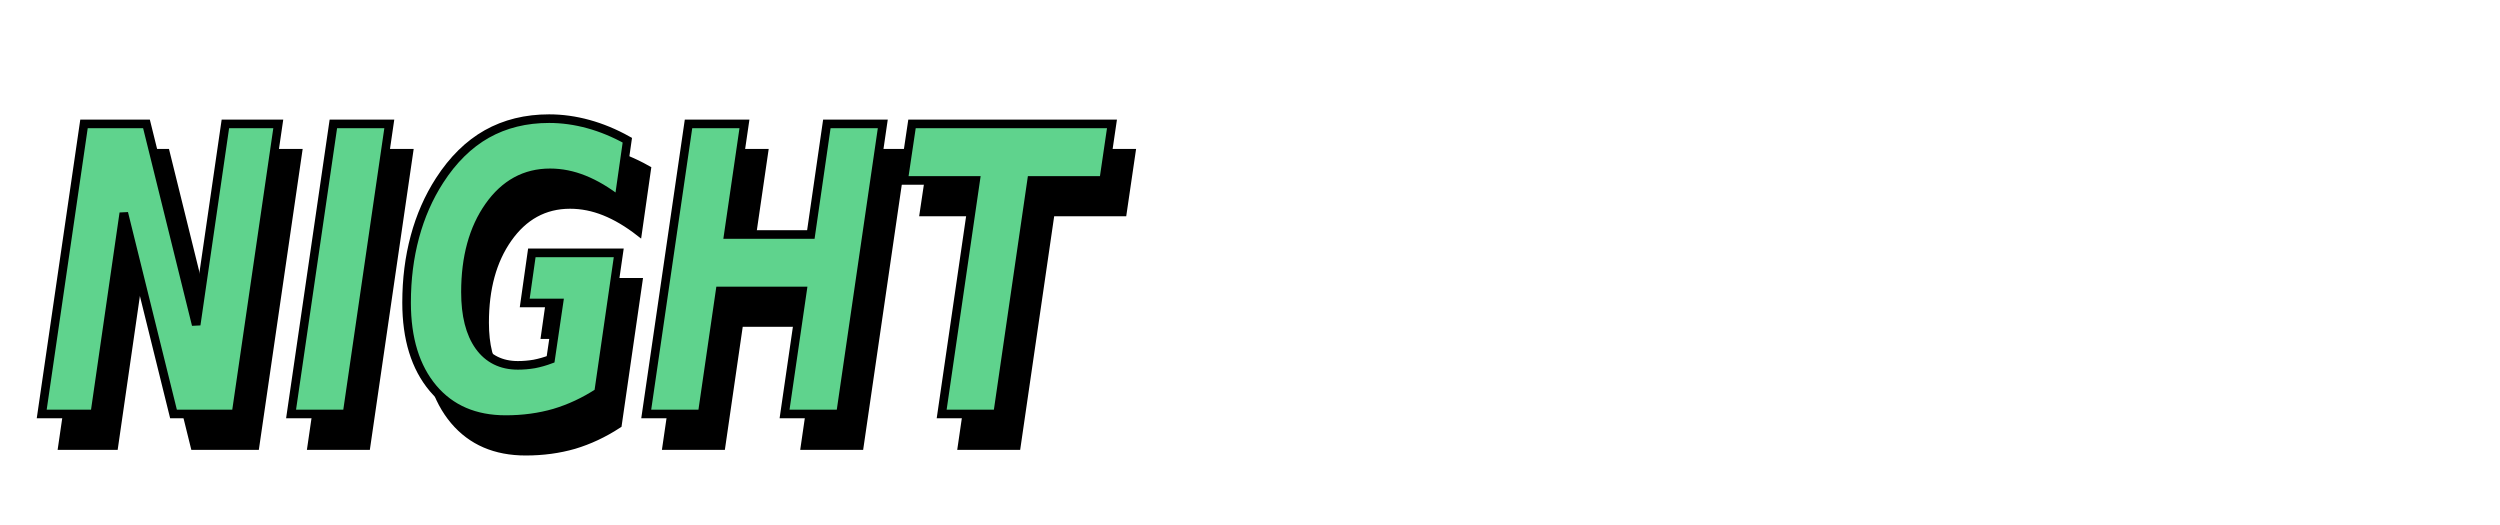 <?xml version="1.0" encoding="UTF-8" standalone="no"?>
<!-- Created with Inkscape (http://www.inkscape.org/) -->

<svg
   xmlns:dc="http://purl.org/dc/elements/1.1/"
   xmlns:cc="http://creativecommons.org/ns#"
   xmlns:rdf="http://www.w3.org/1999/02/22-rdf-syntax-ns#"
   xmlns:svg="http://www.w3.org/2000/svg"
   xmlns="http://www.w3.org/2000/svg"
   xmlns:sodipodi="http://sodipodi.sourceforge.net/DTD/sodipodi-0.dtd"
   xmlns:inkscape="http://www.inkscape.org/namespaces/inkscape"
   width="400"
   height="84"
   viewBox="0 0 105.833 22.225"
   version="1.1"
   id="svg8"
   inkscape:version="0.92.3 (2405546, 2018-03-11)"
   sodipodi:docname="desc_NIGHT.svg">
  <defs
     id="defs2">
    <inkscape:path-effect
       effect="envelope"
       id="path-effect4703"
       is_visible="true"
       yy="true"
       xx="true"
       bendpath1="M 4.412,8.131 H 172.264"
       bendpath2="M 172.264,8.131 V 38.385"
       bendpath3="M 4.412,38.385 H 172.264"
       bendpath4="M 4.412,8.131 V 38.385" />
    <inkscape:path-effect
       effect="bspline"
       id="path-effect4701"
       is_visible="true"
       weight="33.333"
       steps="2"
       helper_size="0"
       apply_no_weight="true"
       apply_with_weight="true"
       only_selected="false" />
    <inkscape:path-effect
       effect="bounding_box"
       id="path-effect996"
       is_visible="true"
       linkedpath=""
       visualbounds="false" />
    <filter
       inkscape:collect="always"
       style="color-interpolation-filters:sRGB"
       id="filter2577"
       x="-0.307"
       width="1.613"
       y="-0.348"
       height="1.697">
      <feGaussianBlur
         inkscape:collect="always"
         stdDeviation="1.117"
         id="feGaussianBlur2579" />
    </filter>
    <filter
       inkscape:collect="always"
       style="color-interpolation-filters:sRGB"
       id="filter2573"
       x="-0.27"
       width="1.54"
       y="-0.348"
       height="1.697">
      <feGaussianBlur
         inkscape:collect="always"
         stdDeviation="1.117"
         id="feGaussianBlur2575" />
    </filter>
    <filter
       inkscape:collect="always"
       style="color-interpolation-filters:sRGB"
       id="filter2569"
       x="-0.289"
       width="1.579"
       y="-0.336"
       height="1.671">
      <feGaussianBlur
         inkscape:collect="always"
         stdDeviation="1.117"
         id="feGaussianBlur2571" />
    </filter>
    <filter
       inkscape:collect="always"
       style="color-interpolation-filters:sRGB"
       id="filter2565"
       x="-0.65"
       width="2.301"
       y="-0.348"
       height="1.697">
      <feGaussianBlur
         inkscape:collect="always"
         stdDeviation="1.117"
         id="feGaussianBlur2567" />
    </filter>
    <filter
       inkscape:collect="always"
       style="color-interpolation-filters:sRGB"
       id="filter2561"
       x="-0.27"
       width="1.54"
       y="-0.348"
       height="1.697">
      <feGaussianBlur
         inkscape:collect="always"
         stdDeviation="1.117"
         id="feGaussianBlur2563" />
    </filter>
  </defs>
  <sodipodi:namedview
     id="base"
     pagecolor="#ffffff"
     bordercolor="#666666"
     borderopacity="1.0"
     inkscape:pageopacity="0.0"
     inkscape:pageshadow="2"
     inkscape:zoom="1.2068751"
     inkscape:cx="33.352469"
     inkscape:cy="22.633526"
     inkscape:document-units="px"
     inkscape:current-layer="layer1"
     showgrid="false"
     inkscape:window-width="1366"
     inkscape:window-height="715"
     inkscape:window-x="-8"
     inkscape:window-y="-8"
     inkscape:window-maximized="1"
     showguides="true"
     inkscape:guide-bbox="true"
     units="px"
     inkscape:lockguides="true"
     inkscape:snap-center="true"
     inkscape:snap-global="false">
    <sodipodi:guide
       position="52.917,11.113"
       orientation="1,0"
       id="guide825"
       inkscape:locked="true"
       inkscape:label=""
       inkscape:color="rgb(0,0,255)" />
    <sodipodi:guide
       position="52.917,11.113"
       orientation="0,1"
       id="guide827"
       inkscape:locked="true"
       inkscape:label=""
       inkscape:color="rgb(0,0,255)" />
  </sodipodi:namedview>
  <g
     inkscape:groupmode="layer"
     id="layer2"
     inkscape:label="Layer 2" />
  <g
     inkscape:label="Layer 1"
     inkscape:groupmode="layer"
     id="layer1"
     transform="translate(0,-274.775)">
    <path
       d="M 6.887,282.405 H 9.51 l 2.086,5.333 1.226,-5.333 h 2.221 l -1.775,7.7 h -2.623 l -2.086,-5.333 -1.22,5.333 H 5.112 Z"
       style="font-style:italic;font-variant:normal;font-weight:bold;font-stretch:normal;font-size:medium;line-height:0.95;font-family:sans-serif;-inkscape-font-specification:'sans-serif Bold Italic';letter-spacing:0px;word-spacing:0px;fill:#000000;fill-opacity:1;stroke:#000000;stroke-width:0.287;filter:url(#filter2561)"
       id="path2139"
       inkscape:connector-curvature="0"
       transform="matrix(1.008,0,0,1.595,-2.532,-169.128)" />
    <path
       d="m 17.356,282.405 h 2.349 l -1.775,7.7 H 15.581 Z"
       style="font-style:italic;font-variant:normal;font-weight:bold;font-stretch:normal;font-size:medium;line-height:0.95;font-family:sans-serif;-inkscape-font-specification:'sans-serif Bold Italic';letter-spacing:0px;word-spacing:0px;fill:#000000;fill-opacity:1;stroke:#000000;stroke-width:0.287;filter:url(#filter2565)"
       id="path2141"
       inkscape:connector-curvature="0"
       transform="matrix(1.008,0,0,1.595,-2.532,-169.128)" />
    <path
       d="m 28.49,289.533 q -0.891,0.366 -1.849,0.547 -0.958,0.175 -2.05,0.175 -1.94,0 -3.05,-0.83 -1.11,-0.835 -1.11,-2.274 0,-0.933 0.348,-1.748 0.348,-0.82 1.037,-1.496 0.842,-0.825 1.983,-1.233 1.147,-0.407 2.617,-0.407 0.818,0 1.647,0.144 0.83,0.144 1.635,0.428 l -0.36,1.594 q -0.744,-0.366 -1.458,-0.547 -0.708,-0.18 -1.428,-0.18 -1.574,0 -2.562,0.887 -0.988,0.887 -0.988,2.28 0,0.923 0.573,1.434 0.58,0.511 1.629,0.511 0.342,0 0.683,-0.036 0.342,-0.041 0.689,-0.124 l 0.348,-1.496 h -1.434 l 0.299,-1.331 h 3.648 z"
       style="font-style:italic;font-variant:normal;font-weight:bold;font-stretch:normal;font-size:medium;line-height:0.95;font-family:sans-serif;-inkscape-font-specification:'sans-serif Bold Italic';letter-spacing:0px;word-spacing:0px;fill:#000000;fill-opacity:1;stroke:#000000;stroke-width:0.287;filter:url(#filter2569)"
       id="path2143"
       inkscape:connector-curvature="0"
       transform="matrix(1.008,0,0,1.595,-2.532,-169.128)" />
    <path
       d="m 32.266,282.405 h 2.349 l -0.677,2.935 h 3.465 l 0.671,-2.935 h 2.349 l -1.775,7.7 h -2.349 l 0.75,-3.265 h -3.459 l -0.75,3.265 h -2.349 z"
       style="font-style:italic;font-variant:normal;font-weight:bold;font-stretch:normal;font-size:medium;line-height:0.95;font-family:sans-serif;-inkscape-font-specification:'sans-serif Bold Italic';letter-spacing:0px;word-spacing:0px;fill:#000000;fill-opacity:1;stroke:#000000;stroke-width:0.287;filter:url(#filter2573)"
       id="path2145"
       inkscape:connector-curvature="0"
       transform="matrix(1.008,0,0,1.595,-2.532,-169.128)" />
    <path
       d="m 41.649,282.405 h 8.395 l -0.348,1.501 h -3.026 l -1.428,6.199 h -2.349 l 1.428,-6.199 h -3.026 z"
       style="font-style:italic;font-variant:normal;font-weight:bold;font-stretch:normal;font-size:medium;line-height:0.95;font-family:sans-serif;-inkscape-font-specification:'sans-serif Bold Italic';letter-spacing:0px;word-spacing:0px;fill:#000000;fill-opacity:1;stroke:#000000;stroke-width:0.287;filter:url(#filter2577)"
       id="path2147"
       inkscape:connector-curvature="0"
       transform="matrix(1.008,0,0,1.595,-2.532,-169.128)" />
    <path
       inkscape:connector-curvature="0"
       id="path844"
       style="font-style:italic;font-variant:normal;font-weight:bold;font-stretch:normal;font-size:medium;line-height:0.95;font-family:sans-serif;-inkscape-font-specification:'sans-serif Bold Italic';letter-spacing:0px;word-spacing:0px;fill:#5fd38d;fill-opacity:1;stroke:#000000;stroke-width:0.364"
       d="m 3.556,280.021 h 2.645 l 2.104,8.504 1.236,-8.504 h 2.239 l -1.79,12.279 h -2.645 l -2.104,-8.504 -1.23,8.504 H 1.766 Z" />
    <path
       inkscape:connector-curvature="0"
       id="path846"
       style="font-style:italic;font-variant:normal;font-weight:bold;font-stretch:normal;font-size:medium;line-height:0.95;font-family:sans-serif;-inkscape-font-specification:'sans-serif Bold Italic';letter-spacing:0px;word-spacing:0px;fill:#5fd38d;fill-opacity:1;stroke:#000000;stroke-width:0.364"
       d="m 14.112,280.021 h 2.368 l -1.79,12.279 h -2.368 z" />
    <path
       inkscape:connector-curvature="0"
       id="path848"
       style="font-style:italic;font-variant:normal;font-weight:bold;font-stretch:normal;font-size:medium;line-height:0.95;font-family:sans-serif;-inkscape-font-specification:'sans-serif Bold Italic';letter-spacing:0px;word-spacing:0px;fill:#5fd38d;fill-opacity:1;stroke:#000000;stroke-width:0.364"
       d="m 25.339,291.386 q -0.898,0.584 -1.864,0.872 -0.966,0.28 -2.067,0.28 -1.956,0 -3.076,-1.324 -1.12,-1.332 -1.12,-3.627 0,-1.489 0.351,-2.788 0.351,-1.308 1.046,-2.385 0.849,-1.316 1.999,-1.966 1.157,-0.65 2.639,-0.65 0.824,0 1.661,0.23 0.837,0.23 1.649,0.683 l -0.363,2.541 q -0.751,-0.584 -1.47,-0.872 -0.714,-0.288 -1.439,-0.288 -1.587,0 -2.584,1.415 -0.997,1.415 -0.997,3.635 0,1.472 0.578,2.286 0.584,0.814 1.642,0.814 0.344,0 0.689,-0.058 0.344,-0.066 0.695,-0.197 l 0.351,-2.385 h -1.446 l 0.301,-2.122 h 3.679 z" />
    <path
       inkscape:connector-curvature="0"
       id="path850"
       style="font-style:italic;font-variant:normal;font-weight:bold;font-stretch:normal;font-size:medium;line-height:0.95;font-family:sans-serif;-inkscape-font-specification:'sans-serif Bold Italic';letter-spacing:0px;word-spacing:0px;fill:#5fd38d;fill-opacity:1;stroke:#000000;stroke-width:0.364"
       d="m 29.147,280.021 h 2.368 l -0.683,4.68 h 3.494 l 0.677,-4.68 h 2.368 l -1.79,12.279 h -2.368 l 0.757,-5.206 h -3.488 l -0.757,5.206 h -2.368 z" />
    <path
       inkscape:connector-curvature="0"
       id="path852"
       style="font-style:italic;font-variant:normal;font-weight:bold;font-stretch:normal;font-size:medium;line-height:0.95;font-family:sans-serif;-inkscape-font-specification:'sans-serif Bold Italic';letter-spacing:0px;word-spacing:0px;fill:#5fd38d;fill-opacity:1;stroke:#000000;stroke-width:0.364"
       d="m 38.608,280.021 h 8.465 l -0.351,2.393 h -3.051 l -1.439,9.885 h -2.368 l 1.439,-9.885 h -3.051 z" />
  </g>
</svg>
